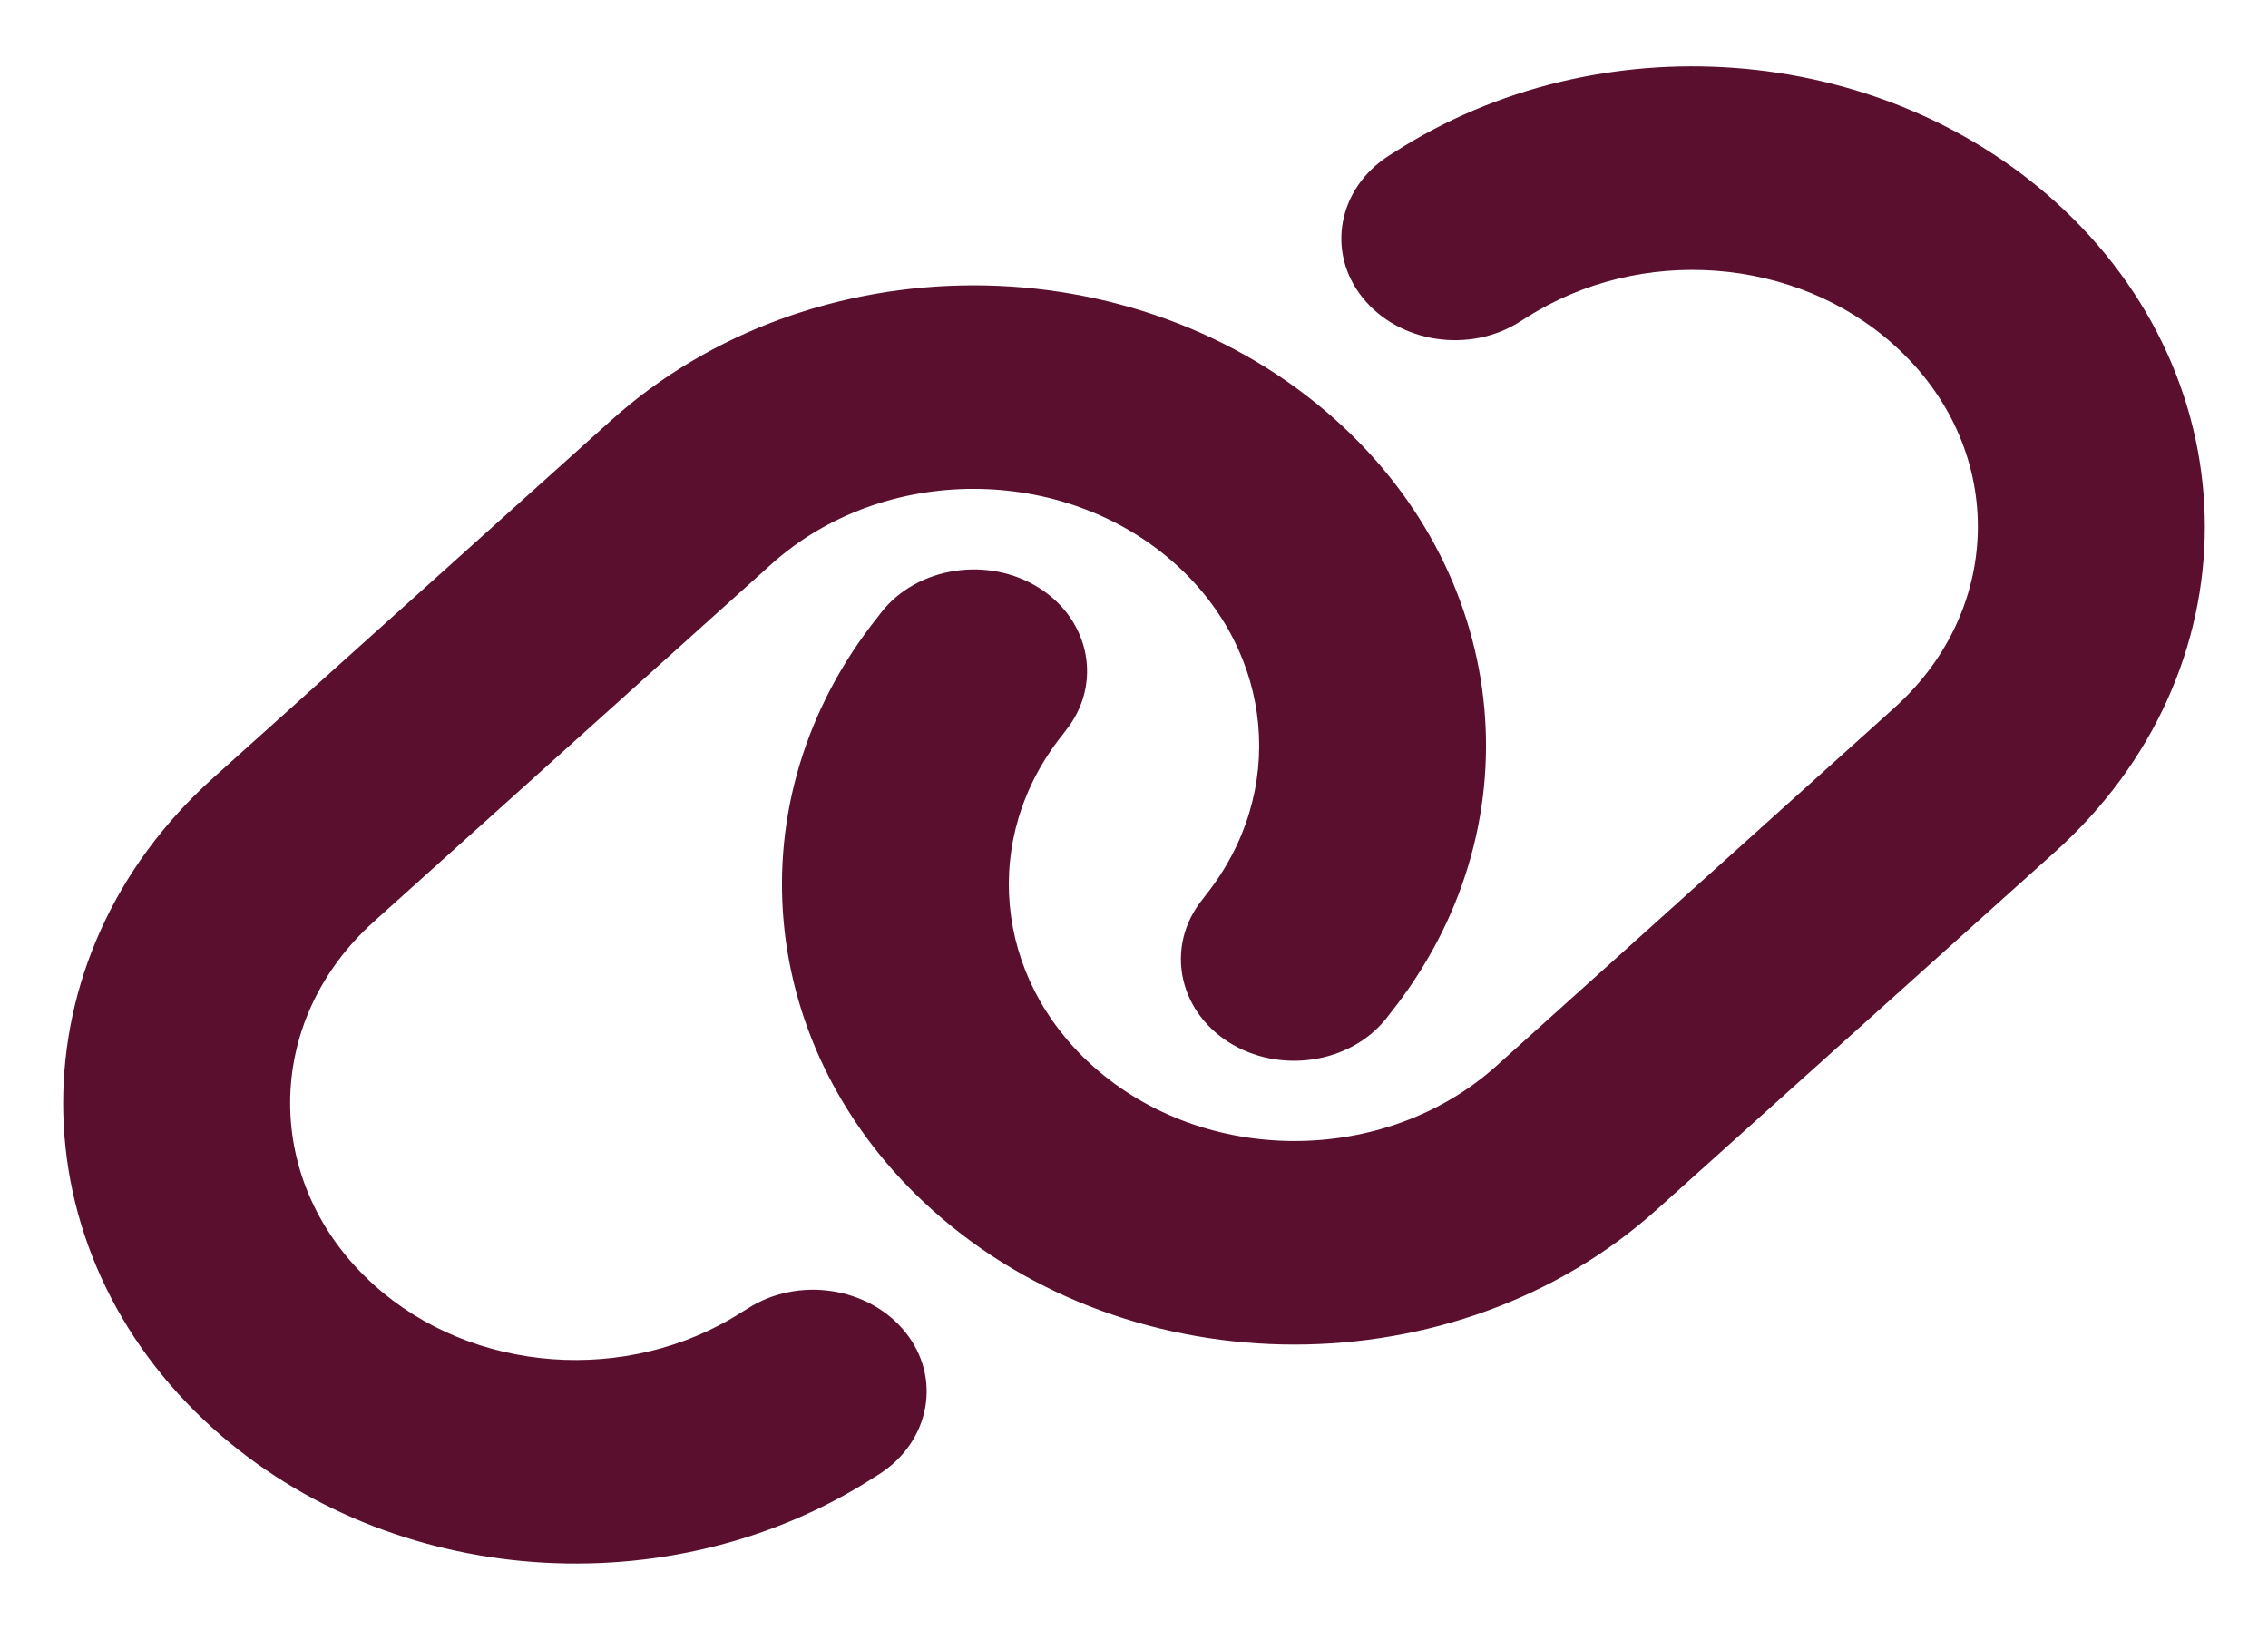 <svg width="32" height="23" viewBox="0 0 32 23" fill="none" xmlns="http://www.w3.org/2000/svg">
<g clip-path="url(#clip0_537_192)">
<path d="M28.99 12.026C31.815 9.488 31.815 5.377 28.99 2.839C26.49 0.593 22.55 0.301 19.675 2.147L19.595 2.197C18.875 2.66 18.71 3.558 19.225 4.2C19.74 4.843 20.74 4.995 21.455 4.533L21.535 4.483C23.14 3.455 25.335 3.616 26.725 4.87C28.3 6.285 28.3 8.576 26.725 9.991L21.115 15.04C19.54 16.455 16.99 16.455 15.415 15.04C14.02 13.787 13.84 11.815 14.985 10.377L15.04 10.305C15.555 9.658 15.385 8.76 14.67 8.302C13.955 7.843 12.95 7.992 12.44 8.634L12.385 8.706C10.325 11.284 10.65 14.824 13.15 17.07C15.975 19.608 20.55 19.608 23.375 17.07L28.99 12.026ZM3.01 10.975C0.185 13.513 0.185 17.623 3.01 20.161C5.51 22.407 9.45 22.699 12.325 20.853L12.405 20.803C13.125 20.341 13.29 19.442 12.775 18.8C12.26 18.158 11.26 18.005 10.545 18.468L10.465 18.517C8.86 19.546 6.665 19.384 5.275 18.131C3.7 16.711 3.7 14.42 5.275 13.005L10.885 7.96C12.46 6.545 15.01 6.545 16.585 7.96C17.98 9.214 18.16 11.186 17.015 12.628L16.96 12.7C16.445 13.346 16.615 14.245 17.33 14.703C18.045 15.161 19.05 15.013 19.56 14.371L19.615 14.299C21.675 11.716 21.35 8.176 18.85 5.93C16.025 3.392 11.45 3.392 8.625 5.93L3.01 10.975Z" fill="#5A0F2E"/>
</g>
<defs>
<clipPath id="clip0_537_192">
<rect width="32" height="23" fill="white"/>
</clipPath>
</defs>
</svg>

